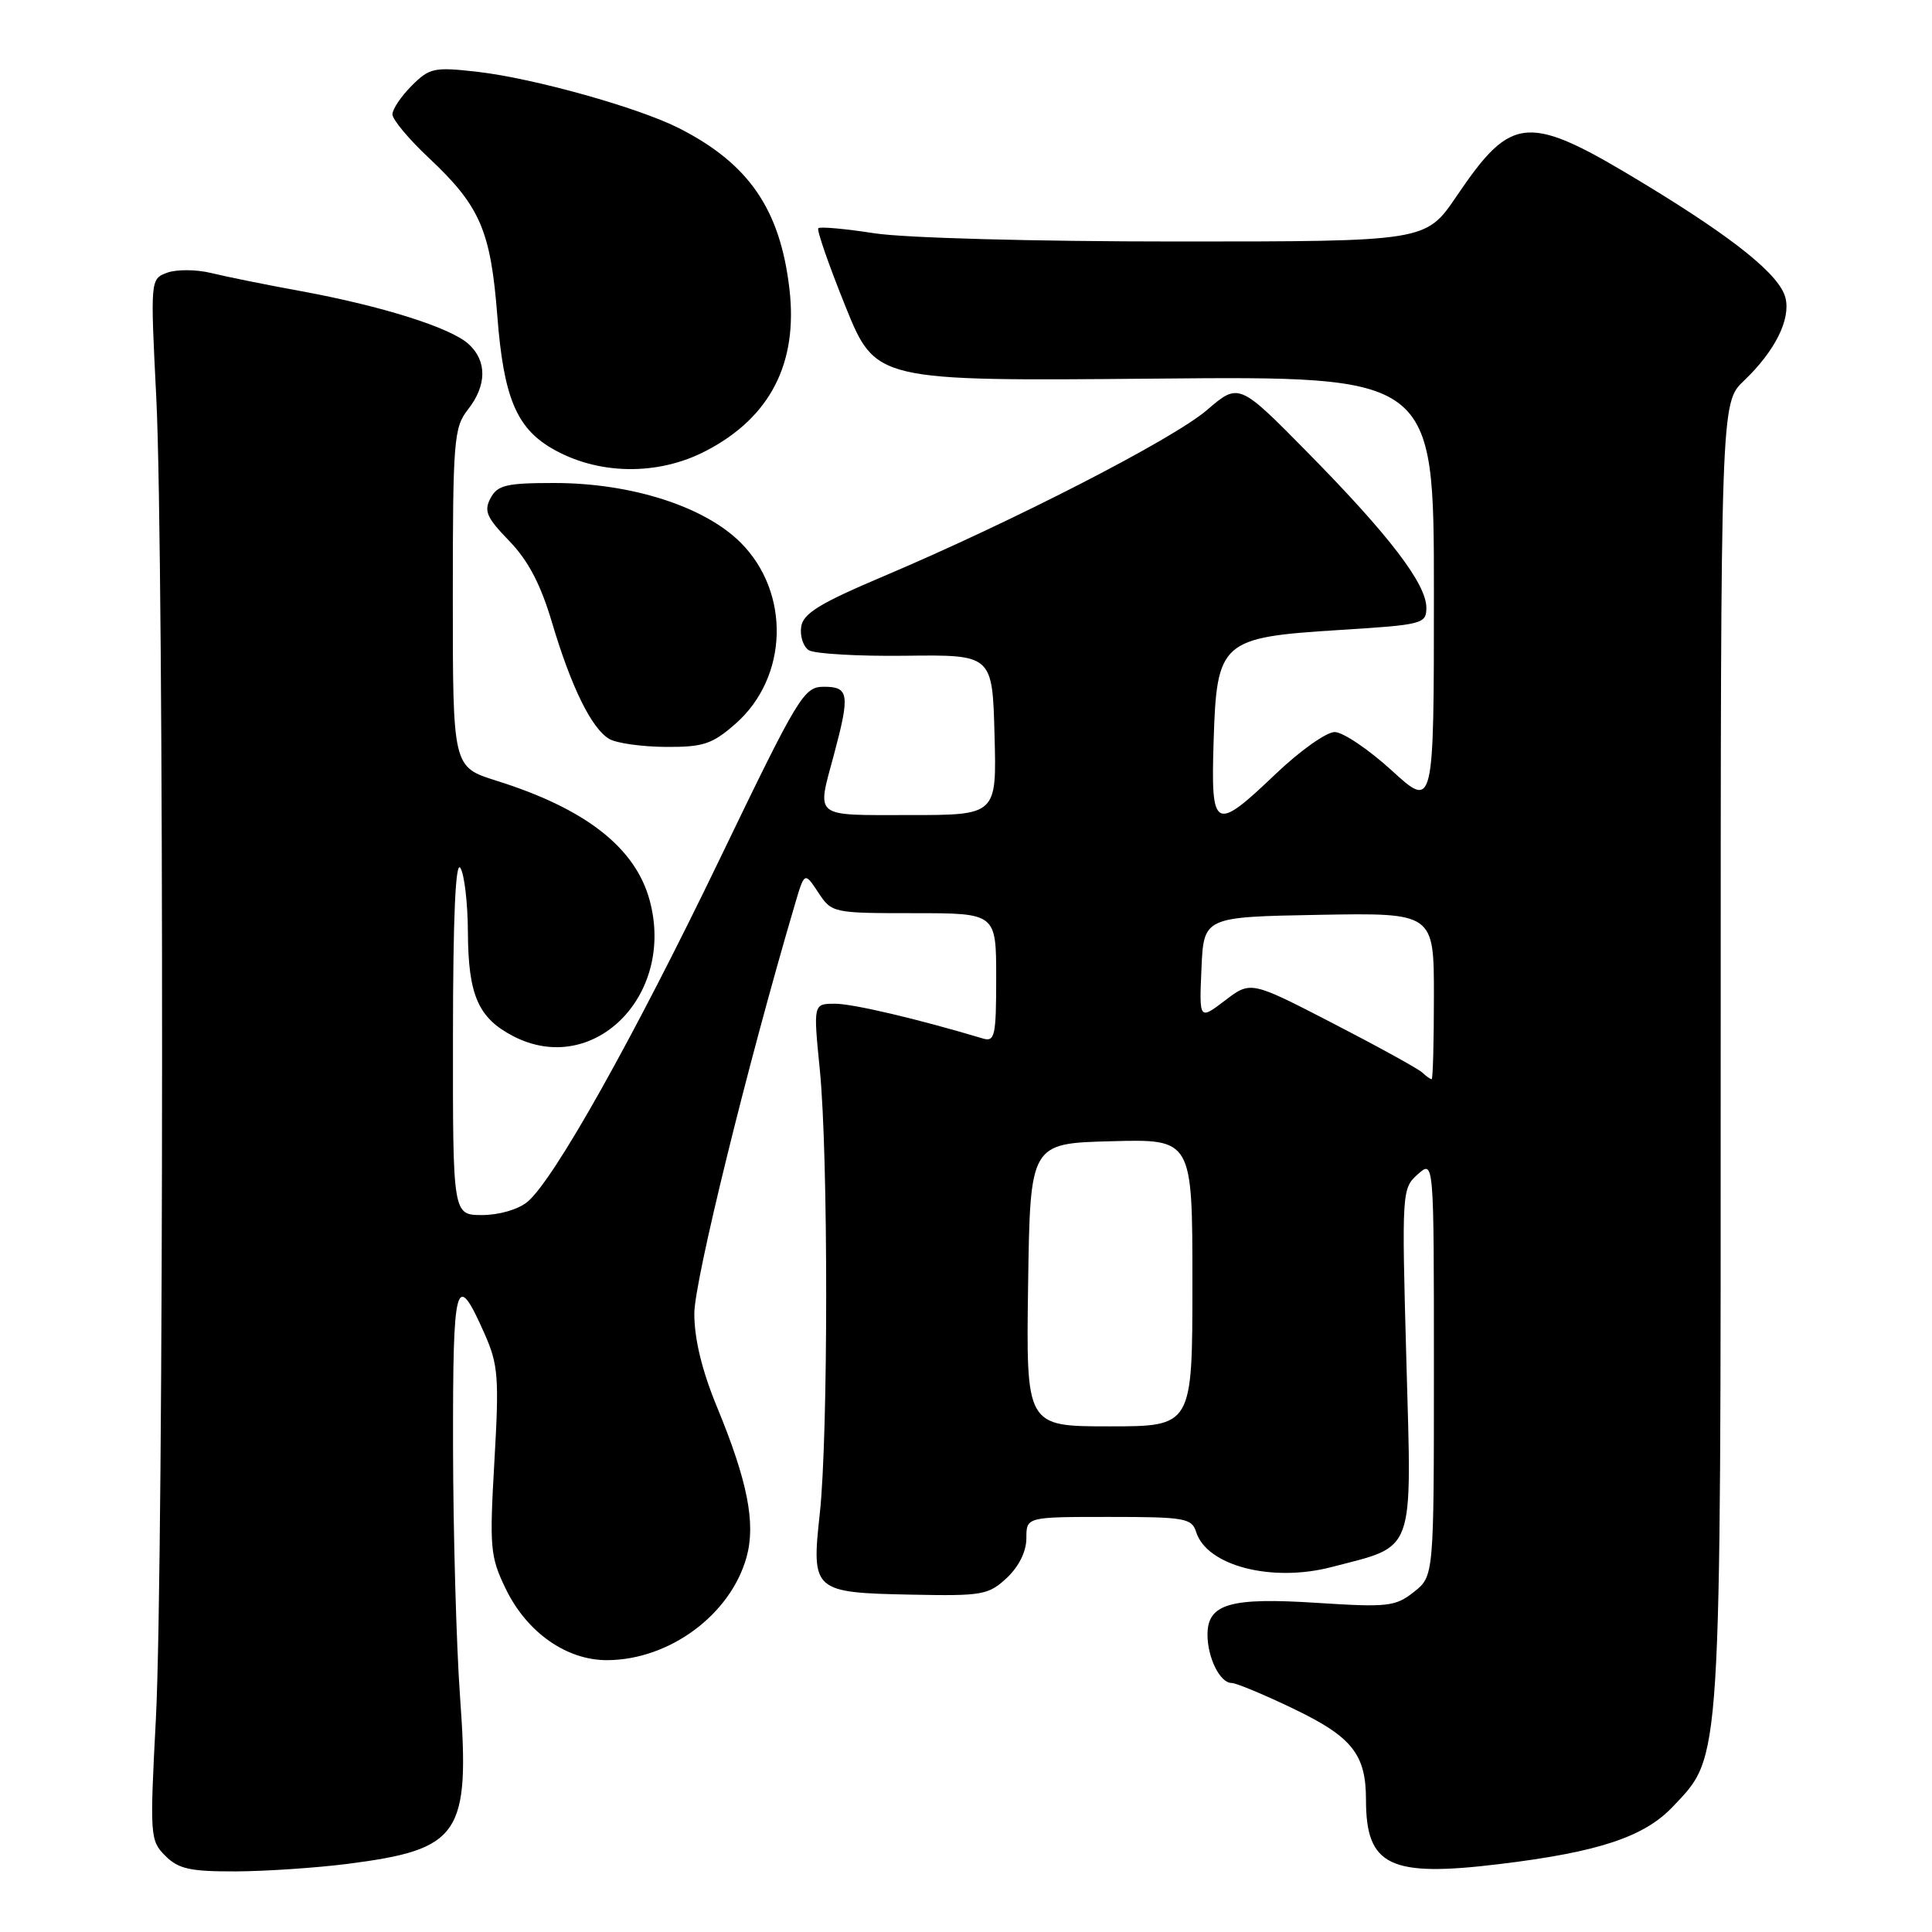 <?xml version="1.0" encoding="UTF-8" standalone="no"?>
<!DOCTYPE svg PUBLIC "-//W3C//DTD SVG 1.1//EN" "http://www.w3.org/Graphics/SVG/1.1/DTD/svg11.dtd" >
<svg xmlns="http://www.w3.org/2000/svg" xmlns:xlink="http://www.w3.org/1999/xlink" version="1.1" viewBox="0 0 256 256">
 <g >
 <path fill="currentColor"
d=" M 46.00 246.98 C 61.02 245.05 62.29 243.17 60.96 224.86 C 60.47 218.06 60.05 203.14 60.03 191.69 C 60.00 169.52 60.39 168.11 64.23 176.78 C 66.02 180.84 66.15 182.54 65.51 193.63 C 64.85 205.10 64.95 206.27 67.01 210.52 C 69.81 216.31 75.08 220.01 80.48 219.98 C 88.74 219.93 96.82 213.94 98.93 206.30 C 100.16 201.82 99.06 196.24 94.96 186.32 C 93.01 181.58 92.00 177.41 92.00 174.05 C 92.00 169.78 99.00 141.30 105.28 120.00 C 106.60 115.50 106.60 115.50 108.42 118.25 C 110.21 120.97 110.35 121.00 121.12 121.00 C 132.00 121.00 132.00 121.00 132.00 129.57 C 132.00 137.26 131.82 138.08 130.25 137.61 C 121.57 135.01 113.03 133.00 110.65 133.00 C 107.76 133.00 107.76 133.00 108.63 141.75 C 109.76 153.08 109.75 190.19 108.63 200.52 C 107.50 210.85 107.71 211.04 120.82 211.30 C 130.16 211.49 130.98 211.34 133.41 209.08 C 135.01 207.57 136.00 205.58 136.00 203.83 C 136.00 201.00 136.00 201.00 146.93 201.00 C 157.01 201.00 157.92 201.16 158.50 203.01 C 159.92 207.49 168.53 209.71 176.45 207.64 C 187.64 204.72 187.07 206.30 186.35 180.23 C 185.73 157.88 185.76 157.47 187.86 155.60 C 190.00 153.69 190.00 153.69 190.00 181.27 C 190.00 208.85 190.00 208.85 187.34 210.95 C 184.89 212.88 183.87 212.99 174.53 212.39 C 163.00 211.64 160.00 212.51 160.00 216.60 C 160.00 219.66 161.66 223.00 163.18 223.00 C 163.79 223.00 167.52 224.55 171.46 226.45 C 179.16 230.15 181.00 232.47 181.00 238.48 C 181.00 247.26 184.14 248.77 198.69 247.00 C 211.82 245.41 217.89 243.40 221.69 239.36 C 228.14 232.53 228.00 234.73 228.00 139.51 C 228.00 53.37 228.00 53.37 231.09 50.44 C 235.18 46.54 237.30 42.32 236.58 39.46 C 235.83 36.46 229.89 31.66 218.06 24.47 C 202.39 14.95 200.42 15.07 193.00 26.00 C 188.93 32.00 188.93 32.00 155.90 32.00 C 137.05 32.00 119.87 31.53 115.86 30.91 C 112.00 30.31 108.66 30.01 108.43 30.24 C 108.20 30.47 109.82 35.12 112.02 40.58 C 116.03 50.50 116.03 50.50 153.02 50.17 C 190.00 49.83 190.00 49.83 190.00 78.52 C 190.00 107.20 190.00 107.20 184.42 102.10 C 181.35 99.30 177.94 97.00 176.85 97.00 C 175.75 97.00 172.26 99.48 169.09 102.50 C 160.91 110.30 160.44 110.05 160.81 98.25 C 161.22 84.95 161.78 84.46 177.44 83.48 C 188.51 82.79 189.00 82.67 189.00 80.53 C 189.00 77.38 184.12 70.98 173.41 60.10 C 164.16 50.70 164.16 50.70 159.92 54.34 C 155.39 58.22 134.23 69.09 117.00 76.39 C 108.62 79.94 106.43 81.28 106.16 83.05 C 105.98 84.27 106.43 85.67 107.16 86.15 C 107.90 86.63 113.67 86.97 120.00 86.89 C 131.50 86.75 131.50 86.75 131.78 97.38 C 132.07 108.00 132.07 108.00 120.53 108.00 C 107.62 108.00 108.22 108.48 110.50 100.00 C 112.64 92.01 112.50 91.00 109.19 91.00 C 106.51 91.00 105.86 92.08 95.45 113.66 C 83.94 137.55 73.41 156.32 69.89 159.25 C 68.67 160.26 66.12 161.00 63.89 161.00 C 60.00 161.00 60.00 161.00 60.02 137.25 C 60.03 121.55 60.36 114.01 61.00 115.00 C 61.53 115.83 61.98 119.65 62.00 123.50 C 62.04 131.86 63.36 134.89 68.01 137.30 C 78.60 142.78 89.49 131.94 86.09 119.32 C 84.20 112.31 77.58 107.14 65.75 103.44 C 60.00 101.63 60.00 101.63 60.00 79.23 C 60.00 58.33 60.14 56.64 62.00 54.27 C 64.52 51.07 64.55 47.81 62.08 45.58 C 59.68 43.40 50.58 40.54 39.79 38.56 C 35.23 37.73 29.91 36.65 27.96 36.17 C 26.01 35.70 23.40 35.68 22.16 36.13 C 19.92 36.97 19.92 36.97 20.71 52.73 C 21.76 73.74 21.72 207.21 20.66 227.66 C 19.84 243.30 19.88 243.88 21.91 245.91 C 23.65 247.65 25.20 247.99 31.25 247.97 C 35.24 247.95 41.88 247.50 46.00 246.98 Z  M 97.45 95.91 C 104.46 89.76 104.78 78.54 98.14 71.90 C 93.34 67.10 83.64 64.00 73.43 64.00 C 67.08 64.00 65.92 64.28 65.00 66.01 C 64.09 67.70 64.48 68.59 67.47 71.67 C 69.97 74.25 71.63 77.40 73.12 82.41 C 75.68 91.03 78.39 96.55 80.74 97.92 C 81.71 98.48 85.07 98.95 88.22 98.97 C 93.20 99.00 94.38 98.60 97.45 95.91 Z  M 93.57 59.73 C 102.07 55.30 105.76 48.12 104.60 38.25 C 103.37 27.74 99.23 21.71 90.04 17.02 C 84.66 14.27 70.75 10.38 63.30 9.52 C 57.51 8.86 56.92 8.99 54.55 11.36 C 53.15 12.76 52.00 14.47 52.00 15.15 C 52.00 15.84 54.18 18.45 56.85 20.95 C 63.62 27.31 65.02 30.55 65.90 41.89 C 66.72 52.52 68.40 56.62 73.03 59.36 C 79.11 62.95 87.13 63.10 93.57 59.73 Z  M 136.23 170.25 C 136.50 151.50 136.50 151.50 147.25 151.22 C 158.00 150.93 158.00 150.93 158.00 169.97 C 158.00 189.00 158.00 189.00 146.98 189.00 C 135.96 189.00 135.96 189.00 136.23 170.25 Z  M 188.45 142.11 C 187.93 141.62 182.60 138.68 176.61 135.59 C 165.73 129.97 165.73 129.97 162.32 132.57 C 158.90 135.17 158.90 135.17 159.20 128.34 C 159.50 121.50 159.50 121.50 174.75 121.22 C 190.00 120.95 190.00 120.95 190.00 131.97 C 190.00 138.04 189.87 143.00 189.70 143.00 C 189.53 143.00 188.97 142.60 188.45 142.11 Z "/>
</g>
</svg>